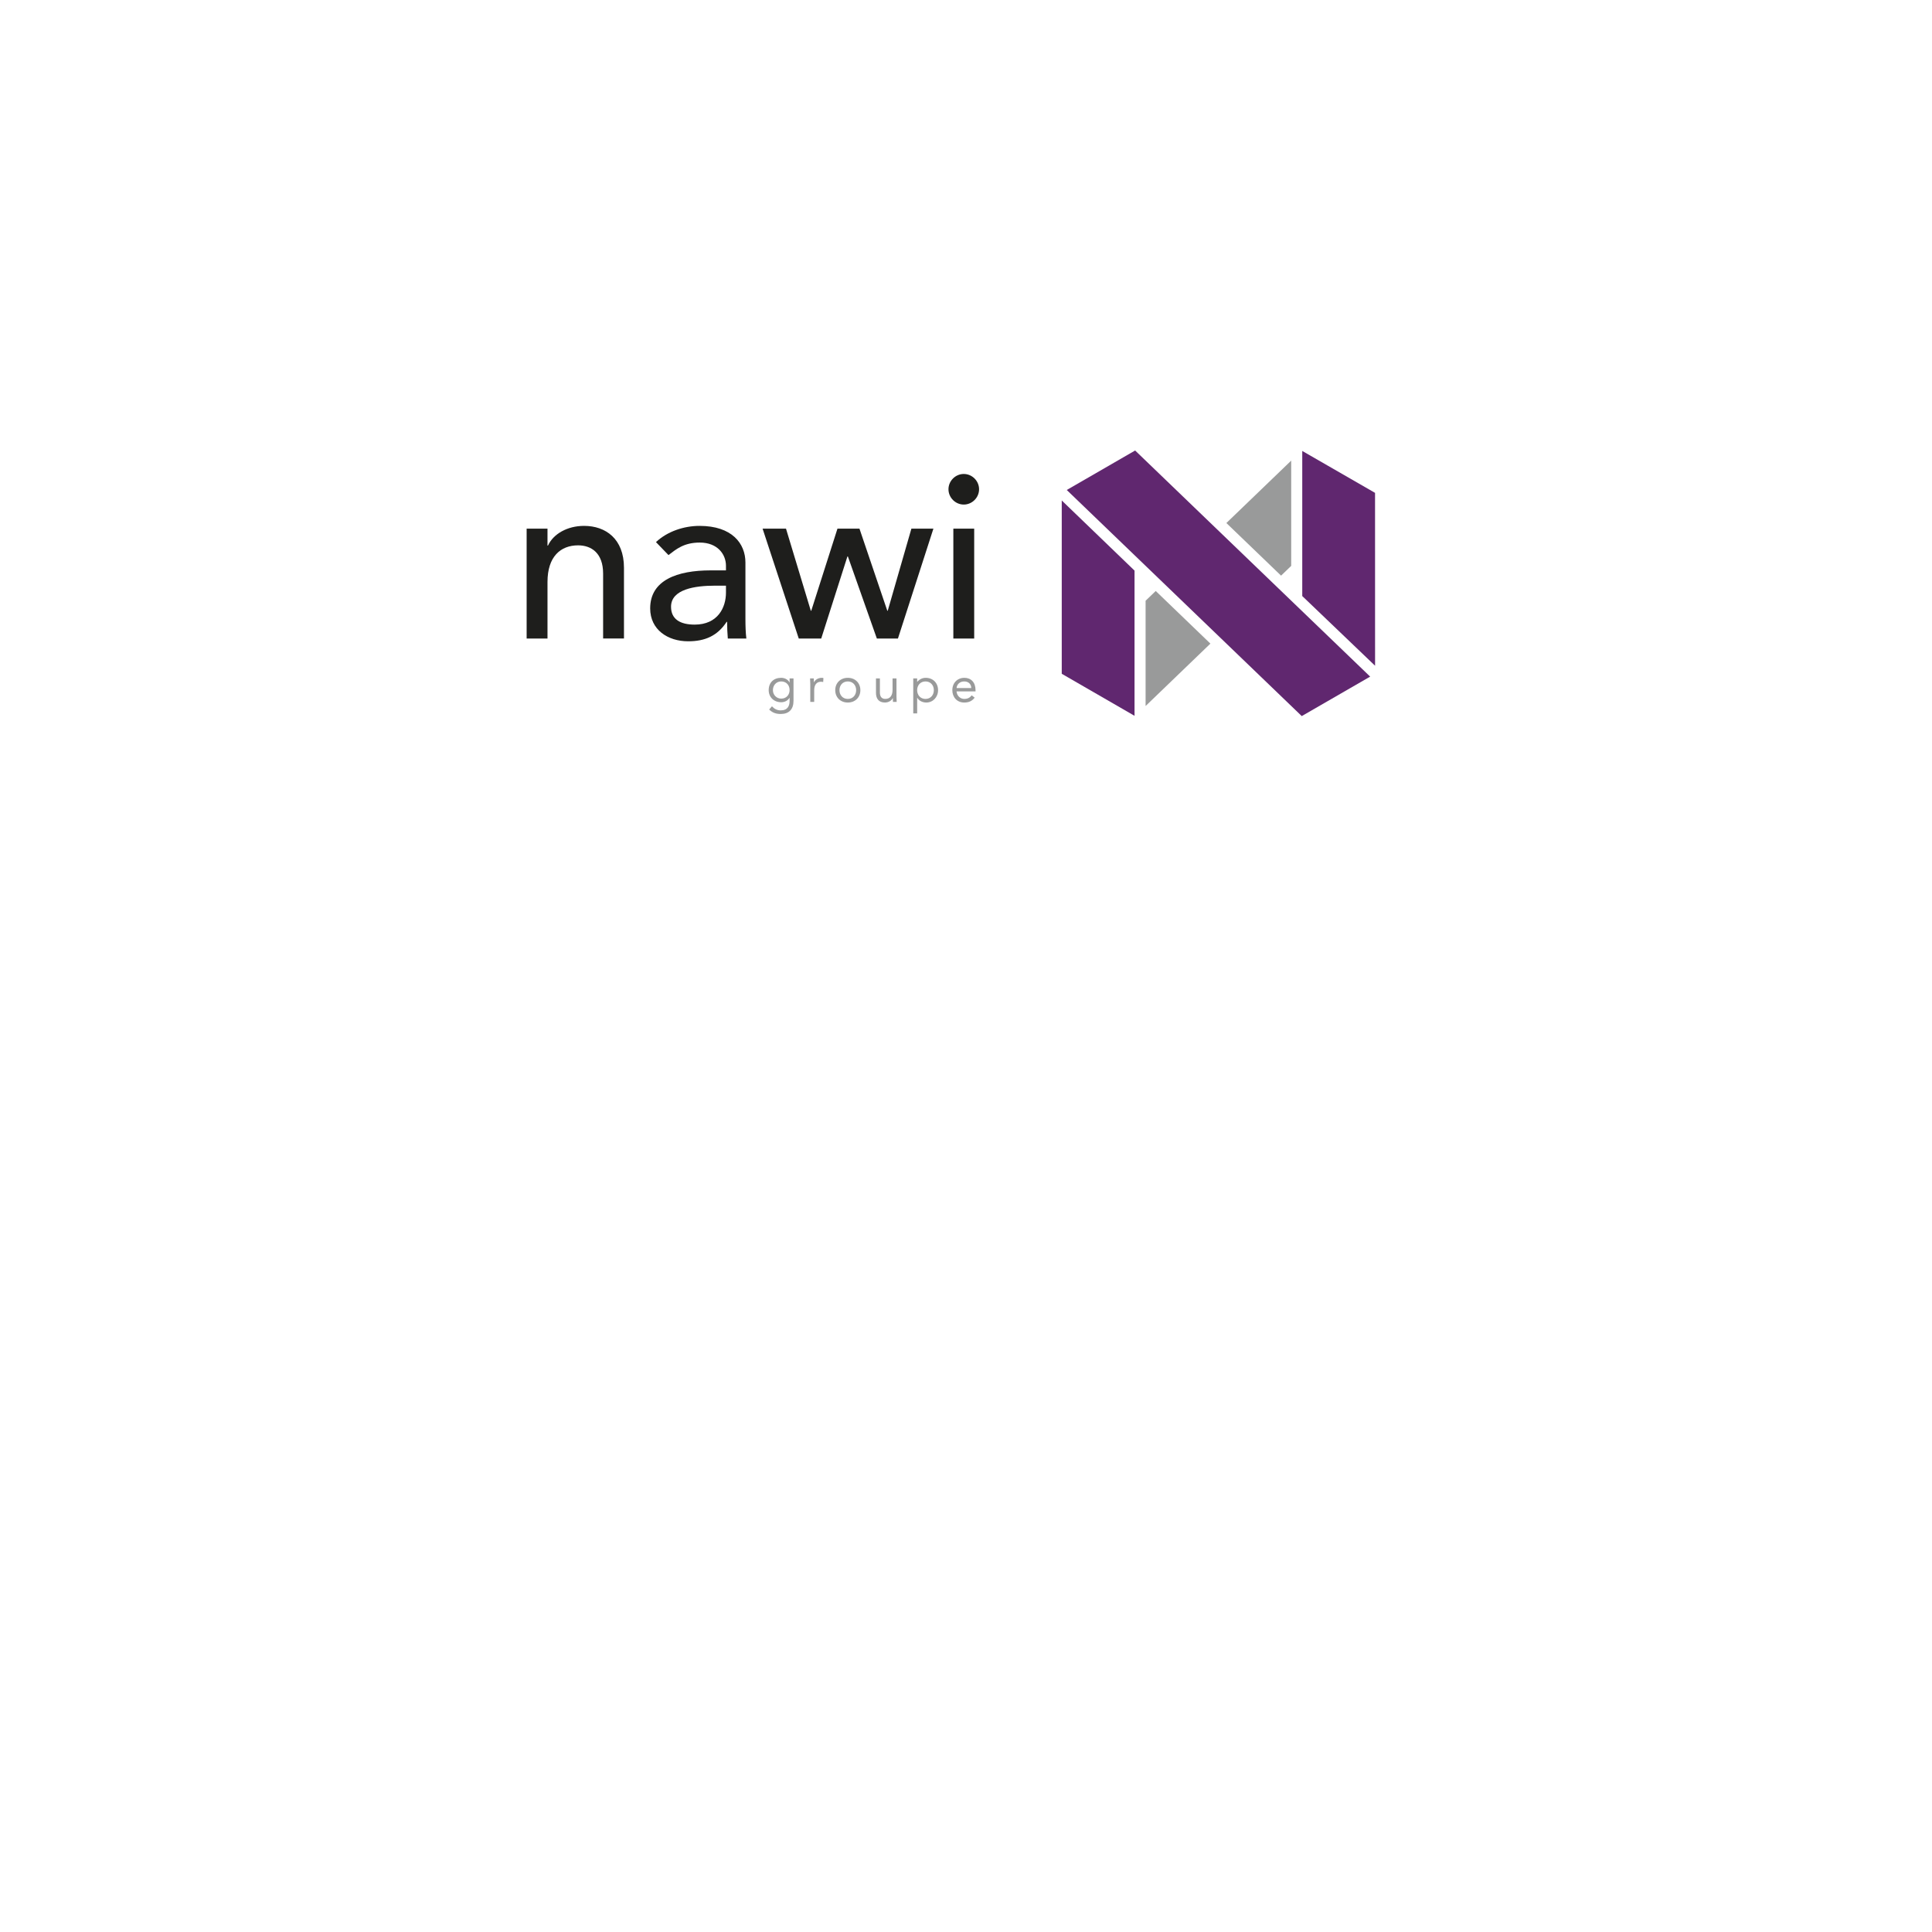 <?xml version="1.0" encoding="utf-8"?>
<!-- Generator: Adobe Illustrator 16.0.4, SVG Export Plug-In . SVG Version: 6.00 Build 0)  -->
<!DOCTYPE svg PUBLIC "-//W3C//DTD SVG 1.1//EN" "http://www.w3.org/Graphics/SVG/1.1/DTD/svg11.dtd">
<svg version="1.1" id="Calque_1" xmlns="http://www.w3.org/2000/svg" xmlns:xlink="http://www.w3.org/1999/xlink" x="0px" y="0px"
	 width="600px" height="600px" viewBox="0 0 600 600" enable-background="new 0 0 600 600" xml:space="preserve">
<g>
	<g>
		<path fill="#999A9A" d="M246.431,217.664c0,2.636-1.42,4.071-3.979,4.071c-1.418,0-2.557-0.375-3.587-1.387l0.873-1
			c0.765,0.827,1.591,1.264,2.714,1.264c2.185,0,2.762-1.405,2.762-2.949v-0.937h-0.031c-0.578,0.937-1.606,1.358-2.574,1.358
			c-2.293,0-3.885-1.592-3.885-3.746c0-2.386,1.56-3.836,3.885-3.836c0.982,0,2.091,0.467,2.574,1.435h0.031v-1.248h1.216
			L246.431,217.664L246.431,217.664z M242.609,216.961c1.669,0,2.605-1.247,2.605-2.65c0-1.577-1.06-2.685-2.605-2.685
			c-1.528,0-2.574,1.187-2.574,2.714C240.035,215.822,241.189,216.961,242.609,216.961z"/>
		<path fill="#999A9A" d="M251.638,212.422c0-0.672-0.061-1.25-0.061-1.731h1.154c0,0.391,0.031,0.795,0.031,1.2h0.031
			c0.329-0.719,1.233-1.387,2.434-1.387c0.156,0,0.328,0.016,0.498,0.077l-0.076,1.233c-0.204-0.064-0.438-0.094-0.657-0.094
			c-1.482,0-2.137,1.046-2.137,2.714v3.556h-1.217V212.422L251.638,212.422z"/>
		<path fill="#999A9A" d="M263.295,210.503c2.246,0,3.899,1.559,3.899,3.836c0,2.279-1.654,3.838-3.899,3.838
			c-2.247,0-3.902-1.559-3.902-3.838C259.393,212.062,261.048,210.503,263.295,210.503z M263.295,217.055
			c1.575,0,2.59-1.185,2.59-2.716c0-1.527-1.015-2.714-2.59-2.714c-1.577,0-2.59,1.187-2.59,2.714
			C260.705,215.87,261.718,217.055,263.295,217.055z"/>
		<path fill="#999A9A" d="M278.408,216.26c0,0.67,0.062,1.248,0.062,1.73h-1.156c0-0.391-0.031-0.793-0.031-1.2h-0.03
			c-0.328,0.718-1.231,1.387-2.434,1.387c-1.917,0-2.776-1.216-2.776-2.978v-4.509h1.216v4.384c0,1.217,0.532,1.981,1.671,1.981
			c1.575,0,2.261-1.139,2.261-2.808v-3.557h1.218L278.408,216.26L278.408,216.26z"/>
		<path fill="#999A9A" d="M283.616,210.69h1.216v1.059h0.031c0.672-0.779,1.562-1.246,2.622-1.246c2.294,0,3.838,1.622,3.838,3.836
			c0,2.185-1.606,3.838-3.649,3.838c-1.312,0-2.357-0.653-2.81-1.481h-0.031v4.85h-1.216L283.616,210.69L283.616,210.69z
			 M287.421,217.055c1.577,0,2.591-1.185,2.591-2.716c0-1.527-1.014-2.714-2.591-2.714c-1.575,0-2.59,1.187-2.59,2.714
			C284.832,215.87,285.847,217.055,287.421,217.055z"/>
		<path fill="#999A9A" d="M302.693,216.664c-0.858,1.109-1.889,1.514-3.246,1.514c-2.291,0-3.695-1.715-3.695-3.838
			c0-2.262,1.59-3.836,3.743-3.836c2.06,0,3.462,1.404,3.462,3.822v0.389h-5.895c0.094,1.265,1.06,2.341,2.385,2.341
			c1.047,0,1.748-0.375,2.324-1.109L302.693,216.664z M301.647,213.685c-0.048-1.232-0.858-2.059-2.2-2.059
			c-1.341,0-2.23,0.827-2.385,2.059H301.647z"/>
	</g>
	<g>
		<g>
			<path fill="#1E1E1C" d="M163.552,164.181h6.478v5.254h0.144c1.656-3.598,5.973-6.117,11.228-6.117
				c6.622,0,12.379,3.958,12.379,13.027v21.952h-6.478v-20.153c0-6.404-3.67-8.781-7.772-8.781c-5.399,0-9.501,3.456-9.501,11.374
				v17.561h-6.478V164.181L163.552,164.181z"/>
			<path fill="#1E1E1C" d="M203.717,168.355c3.599-3.383,8.782-5.037,13.532-5.037c10.077,0,14.251,5.469,14.251,11.371v17.418
				c0,2.376,0.071,4.391,0.287,6.189h-5.757c-0.144-1.727-0.217-3.454-0.217-5.183h-0.144c-2.879,4.392-6.765,6.047-11.947,6.047
				c-6.334,0-11.804-3.598-11.804-10.22c0-8.781,8.42-11.804,18.786-11.804h4.751v-1.44c0-3.525-2.592-7.197-8.133-7.197
				c-4.968,0-7.343,2.088-9.717,3.887L203.717,168.355z M222,181.886c-6.118,0-13.604,1.081-13.604,6.551
				c0,3.886,2.881,5.542,7.341,5.542c7.199,0,9.718-5.328,9.718-9.932v-2.161H222z"/>
			<path fill="#1E1E1C" d="M236.83,164.181h7.27l7.701,25.48h0.144l8.134-25.48h6.836l8.639,25.48h0.143l7.342-25.48h6.837
				l-11.012,34.116h-6.551l-8.996-25.478h-0.145l-8.133,25.478h-6.98L236.83,164.181z"/>
			<path fill="#1E1E1C" d="M299.309,147.195c2.59,0,4.75,2.159,4.75,4.75c0,2.591-2.159,4.751-4.75,4.751
				c-2.593,0-4.751-2.16-4.751-4.751C294.557,149.354,296.716,147.195,299.309,147.195z M296.069,164.181h6.476v34.116h-6.476
				V164.181z"/>
		</g>
	</g>
	<g>
		<polygon fill="#999A9A" points="400.992,175.741 400.992,143.051 380.861,162.428 397.846,178.772 		"/>
		<polygon fill="#999A9A" points="355.774,186.563 355.774,219.26 375.903,199.881 358.923,183.535 		"/>
		<g>
			<polygon fill="#60276F" points="404.427,140.048 404.427,185.109 427.042,206.751 427.033,153.063 			"/>
			<polygon fill="#60276F" points="352.34,177.205 329.736,155.424 329.736,209.249 352.34,222.3 			"/>
			<polygon fill="#60276F" points="352.525,139.909 331.291,152.169 404.272,222.388 425.515,210.129 			"/>
		</g>
	</g>
</g>
</svg>

